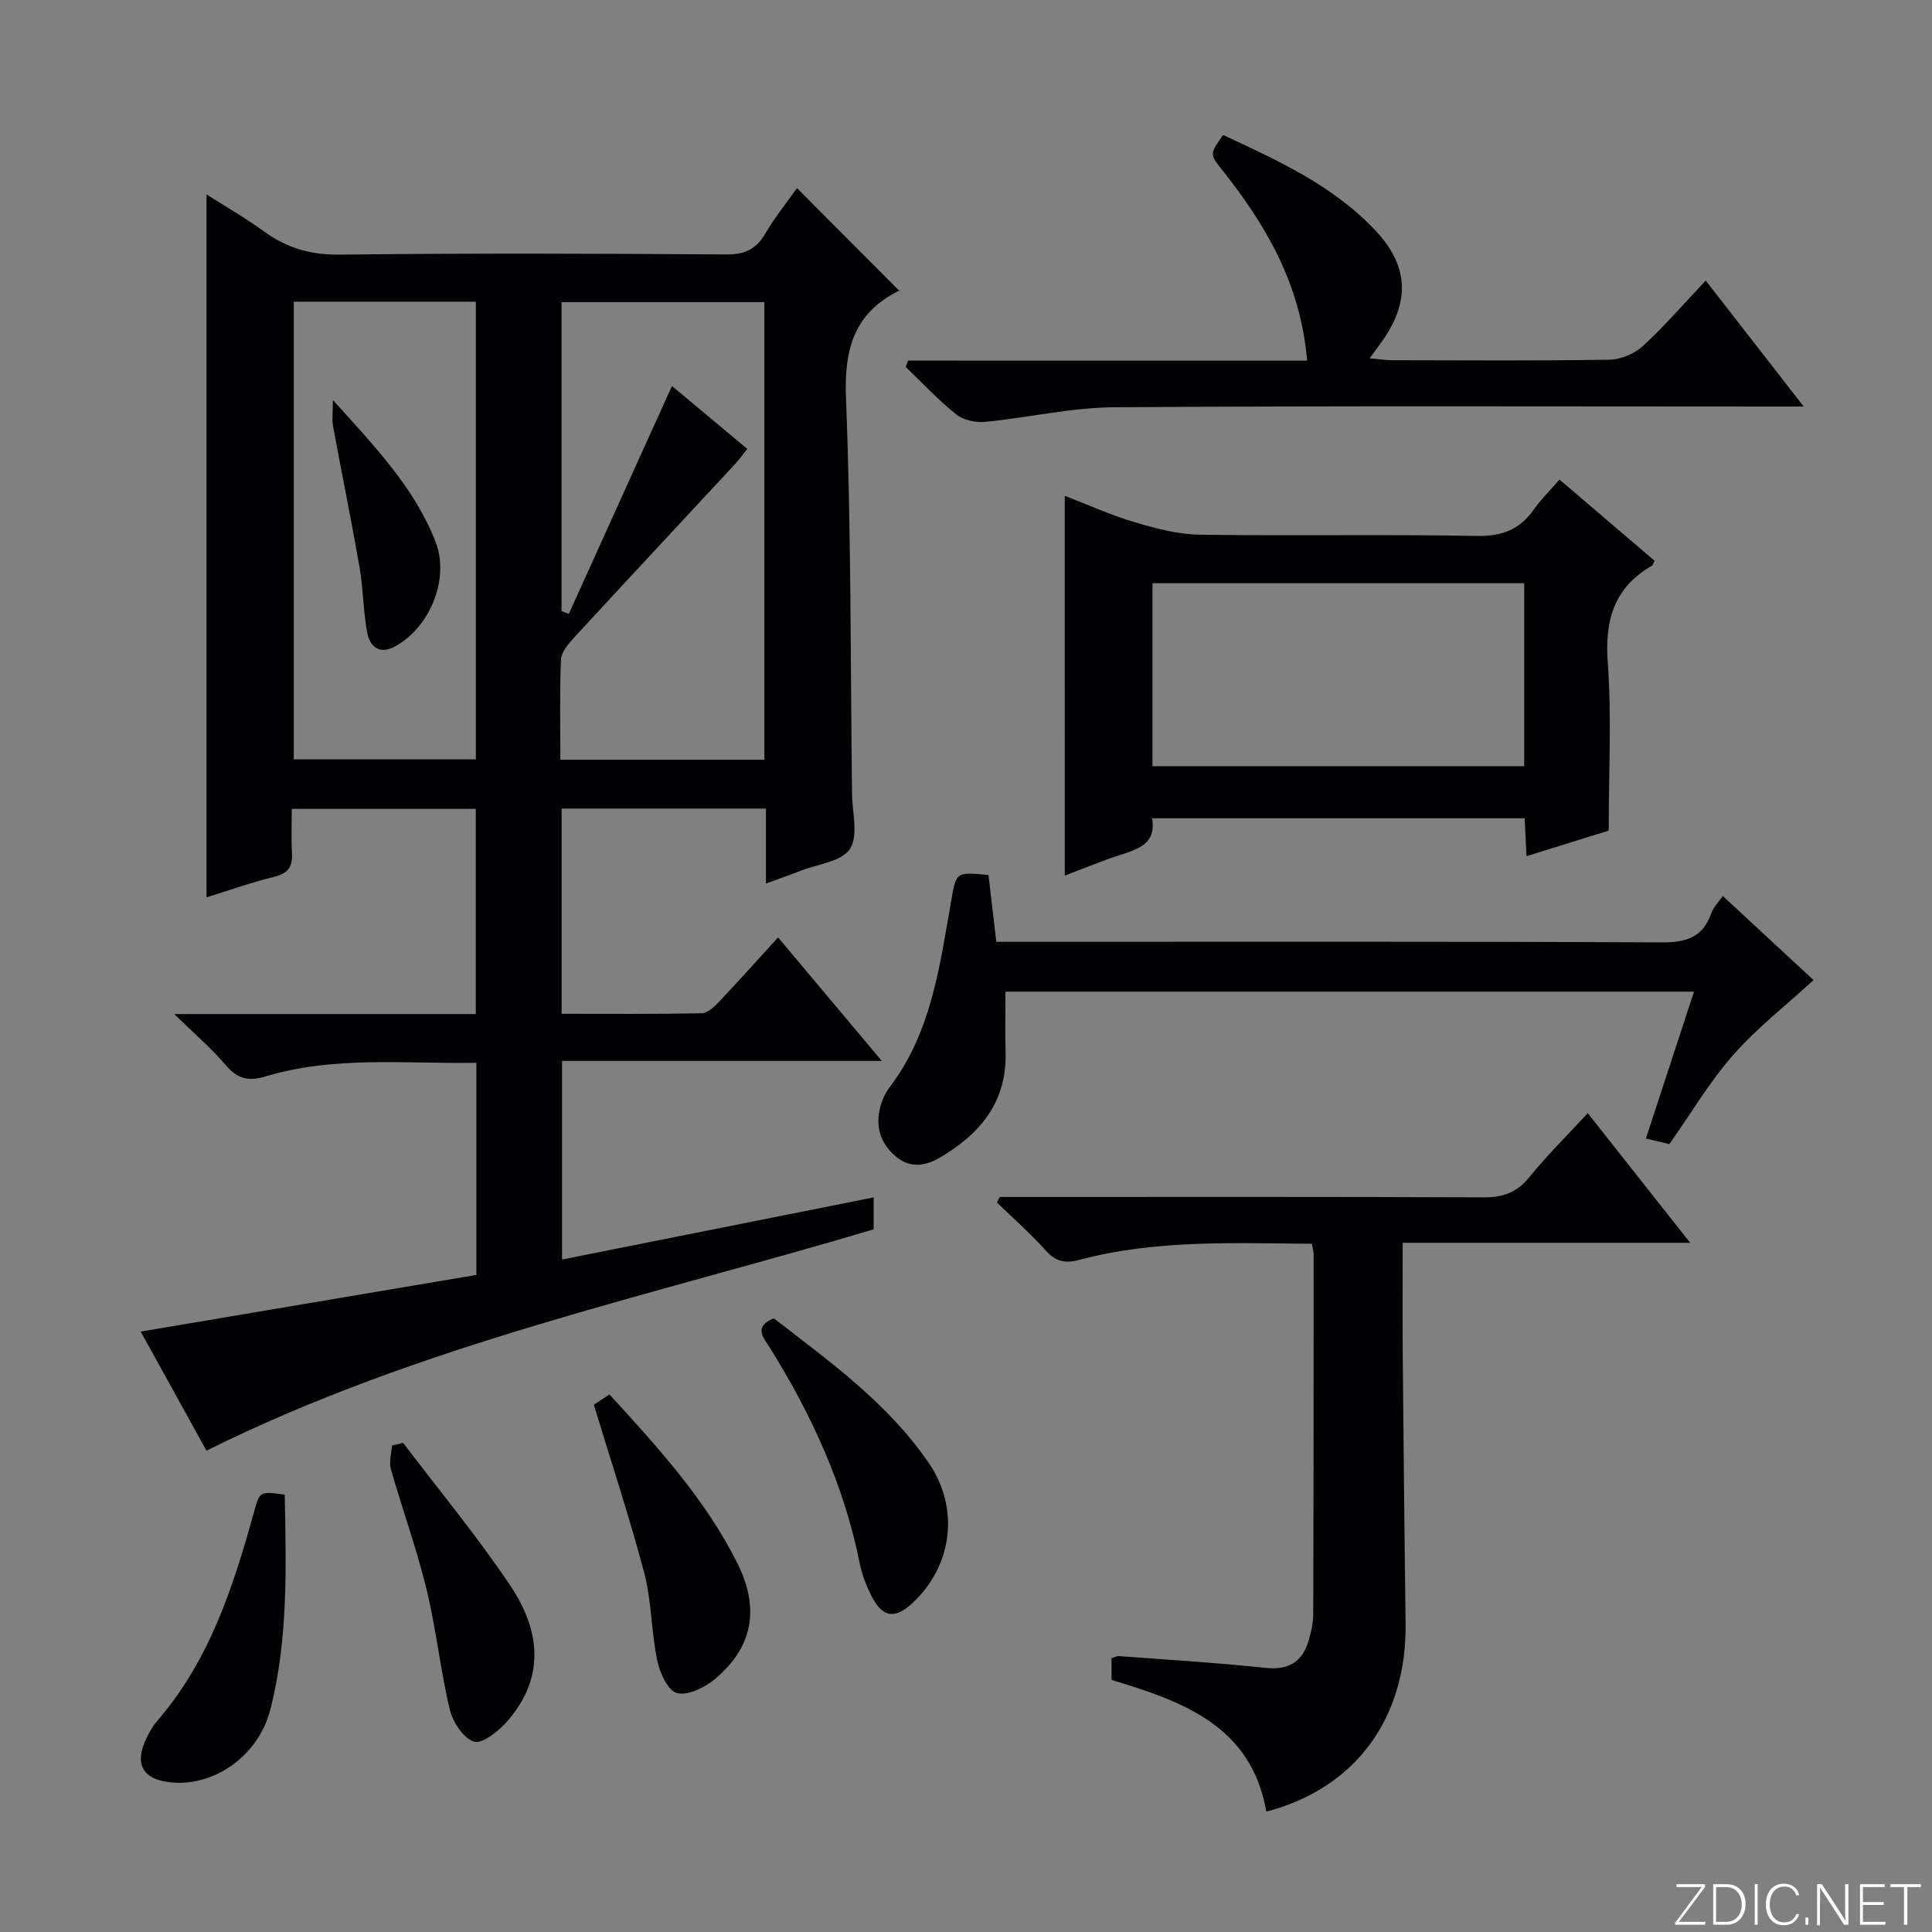 <svg enable-background="new 0 0 400 400" viewBox="0 0 400 400" xmlns="http://www.w3.org/2000/svg"><rect x="0" y="0" width="400" height="400" fill="#808080" stroke="none"/><path d="m346.9 398 5.4-7.3h-5.2v-.6h5.9v.6l-5.4 7.2h5.5l-.1.6h-6.2v-.5z" fill="#fbfcfa"/><path d="m354.7 390.1h2.8c2.3 0 3.9 1.6 3.9 4.1s-1.6 4.3-3.9 4.3h-2.8zm.6 7.8h2c2.2 0 3.3-1.6 3.3-3.6 0-1.8-1-3.6-3.3-3.6h-2z" fill="#fbfcfa"/><path d="m363.9 390.1v8.4h-.6v-8.4z" fill="#fbfcfa"/><path d="m372.5 396.3c-.4 1.3-1.4 2.3-3.2 2.3-2.4 0-3.7-1.9-3.7-4.3 0-2.3 1.2-4.3 3.7-4.3 1.8 0 2.9 1 3.2 2.4h-.6c-.4-1.1-1.1-1.8-2.5-1.8-2.1 0-3 1.9-3 3.7s.9 3.7 3 3.7c1.4 0 2.1-.7 2.5-1.7z" fill="#fbfcfa"/><path d="m373.8 398.5v-1.5h.6v1.5z" fill="#fbfcfa"/><path d="m376.2 398.5v-8.4h1c1.3 2 4.4 6.7 4.9 7.6-.1-1.2-.1-2.4-.1-3.8v-3.8h.7v8.4h-.9c-1.2-1.9-4.4-6.8-5-7.7.1 1.1 0 2.3 0 3.9v3.9h-.6z" fill="#fbfcfa"/><path d="m390 394.4h-4.3v3.5h4.7l-.1.6h-5.2v-8.4h5.1v.6h-4.5v3.1h4.3v.7z" fill="#fbfcfa"/><path d="m394.2 390.7h-2.8v-.6h6.3v.6h-2.8v7.8h-.7z" fill="#fbfcfa"/><g fill="#010103"><path d="m98.63 263.96c0-15.04 0-29.15 0-43.92-14.74.25-29.37-1.48-43.64 2.82-3.43 1.03-5.76.59-8.16-2.24-2.95-3.48-6.47-6.48-10.75-10.67h62.43c0-14.4 0-28.28 0-42.48-12.65 0-25.04 0-38.1 0 0 3.16-.13 6.11.04 9.06.15 2.72-.63 4.24-3.54 4.96-4.81 1.19-9.51 2.86-14.15 4.29 0-48.45 0-96.74 0-145.53 3.8 2.43 8.02 4.85 11.93 7.69 4.75 3.45 9.72 4.86 15.73 4.78 26.65-.32 53.31-.22 79.97-.04 3.82.03 6.17-1.08 8.07-4.34 2-3.43 4.54-6.55 6.55-9.39 7.01 7.04 14 14.06 21.24 21.32.36-.68.29-.28.07-.18-9.43 4.6-11.58 12.06-11.17 22.31 1.08 27.27.93 54.59 1.25 81.89.05 3.91 1.36 8.7-.43 11.47-1.69 2.62-6.67 3.14-10.22 4.53-2.13.84-4.3 1.58-7.17 2.63 0-3.11 0-5.57 0-8.03 0-2.44 0-4.88 0-7.48-14.5 0-28.25 0-42.3 0v42.49c9.76 0 19.37.08 28.98-.11 1.21-.02 2.59-1.3 3.55-2.32 4-4.22 7.87-8.55 12.28-13.39 7.09 8.44 13.97 16.64 21.47 25.57-22.49 0-44.15 0-66.19 0v41.12c21.44-4.27 42.81-8.53 64.51-12.86v6.61c-46.2 13.78-93.93 23.85-138.13 45.82-4.3-7.79-8.92-16.15-13.62-24.65 23.55-3.96 46.41-7.82 69.5-11.73zm59.62-106.67c0-31.83 0-63.22 0-94.74-14.22 0-28.09 0-41.99 0v63.98c.5.19 1.01.38 1.51.57 7.09-15.68 14.19-31.36 21.35-47.18 4.97 4.15 10.17 8.49 15.6 13.02-1.03 1.28-1.79 2.34-2.67 3.28-11.09 11.96-22.22 23.87-33.27 35.87-1.17 1.27-2.58 2.97-2.64 4.52-.29 6.79-.12 13.59-.12 20.68zm-59.73-.07c0-31.74 0-63.11 0-94.76-12.68 0-25.07 0-37.7 0v94.76z"/><path d="m290.41 257.31c0 8.29-.05 15.6.01 22.91.16 18.64.35 37.28.59 55.92.26 19.58-10.35 34.11-28.83 38.94-3.09-17.79-17.29-22.82-32.05-27.27 0-1.57 0-3.01 0-4.5.61-.18 1.08-.46 1.53-.43 10.1.76 20.22 1.36 30.28 2.43 4.84.52 7.7-1.2 9.01-5.68.51-1.74.93-3.58.94-5.37.08-24.82.08-49.64.09-74.46 0-.63-.2-1.25-.38-2.29-16.19-.13-32.29-.87-48.06 3.31-2.9.77-4.88.47-6.97-1.86-3.17-3.53-6.75-6.68-10.16-9.99.19-.38.38-.76.57-1.15h5.25c31.65 0 63.3-.06 94.96.08 3.99.02 6.86-1 9.42-4.16 3.66-4.5 7.81-8.6 12.12-13.27 6.94 8.78 13.68 17.32 21.2 26.84-20.42 0-39.61 0-59.52 0z"/><path d="m220.44 102.65c4.89 1.88 9.55 4.01 14.43 5.45 4.37 1.3 8.95 2.53 13.46 2.6 19.16.28 38.33-.1 57.48.26 5.24.1 8.87-1.36 11.78-5.51 1.42-2.02 3.23-3.78 5.29-6.16 6.67 5.7 13.19 11.26 19.68 16.81-.26.51-.33.89-.55 1.02-7.83 4.53-9.79 11.25-9.14 20.06.82 11.24.2 22.59.2 34.79-4.8 1.49-10.72 3.33-17.02 5.29-.14-2.81-.26-5.11-.39-7.84-25.58 0-51.13 0-77.14 0 .98 5.35-3.03 6.43-7.02 7.73-3.73 1.22-7.36 2.74-11.05 4.14-.01-26.39-.01-52.26-.01-78.64zm95.13 18.1c-25.79 0-51.34 0-76.96 0v37.88h76.96c0-12.72 0-25.13 0-37.88z"/><path d="m350.72 205.31c-47.84 0-95.08 0-142.55 0 0 4.36-.1 8.48.02 12.59.29 10.21-5.22 16.8-13.44 21.68-3.04 1.8-6.22 2.43-9.27-.14-3.27-2.75-4.28-6.26-3.21-10.31.37-1.42 1.03-2.87 1.92-4.03 8.53-11.21 10.31-24.68 12.63-37.91 1.16-6.66.84-6.71 7.84-6.02.51 4.36 1.02 8.77 1.61 13.82h5.86c43.97 0 87.94-.09 131.9.12 5.13.03 8.55-1.06 10.29-6.08.41-1.17 1.41-2.14 2.37-3.52 6.52 6.04 12.84 11.9 18.79 17.41-5.64 5.17-11.67 9.86-16.63 15.49-4.9 5.56-8.73 12.08-13.22 18.46-1.29-.3-2.85-.67-4.86-1.15 3.34-10.23 6.61-20.2 9.95-30.41z"/><path d="m270.62 74.67c-1.32-15.92-8.59-28.18-17.7-39.63-2.49-3.13-2.43-3.18.3-7.09 11.34 5.26 22.8 10.45 31.62 19.85 6.74 7.19 7.1 14.51 1.5 22.57-.75 1.08-1.54 2.12-2.77 3.82 1.97.17 3.36.39 4.74.39 14.99.02 29.98.14 44.96-.11 2.34-.04 5.15-1.24 6.89-2.84 4.5-4.14 8.51-8.8 12.99-13.54 6.94 8.92 13.25 17.03 20.29 26.08-2.52 0-4.22 0-5.93 0-45.63 0-91.26-.17-136.89.15-8.89.06-17.75 2.17-26.65 3.02-1.96.19-4.5-.35-5.98-1.53-3.73-2.98-7.01-6.52-10.47-9.83.16-.44.32-.88.48-1.32 27.44.01 54.86.01 82.62.01z"/><path d="m160.2 272.94c11.55 8.94 23.65 17.57 32.14 30.03 6.41 9.4 4.83 21.31-3.48 28.98-3.53 3.26-6.08 2.96-8.28-1.25-1.14-2.18-2.09-4.56-2.57-6.97-3.24-16.19-9.98-30.89-18.68-44.79-1.24-1.99-3.42-4.22.87-6z"/><path d="m122.95 290.83c.64-.42 1.85-1.22 3.23-2.13 10.03 10.96 19.89 21.75 26.49 34.96 4.72 9.46 3.16 17.51-4.77 24.06-2.08 1.72-5.55 3.4-7.76 2.8-1.87-.5-3.54-4.18-4.06-6.71-1.25-5.98-1.16-12.27-2.7-18.16-3.03-11.49-6.79-22.8-10.43-34.82z"/><path d="m58.95 309.45c.28 14.87.75 29.81-2.96 44.44-2.37 9.36-11.21 15.82-20.13 15.17-6.29-.46-8.23-3.73-5.47-9.32.58-1.18 1.24-2.38 2.1-3.37 10.87-12.53 15.8-27.79 20.11-43.36 1.18-4.26 1.17-4.26 6.35-3.56z"/><path d="m83.46 298.73c7.42 9.78 15.28 19.27 22.12 29.44 7.14 10.6 6.58 20.19-.74 28.4-1.74 1.96-5.1 4.57-6.74 4.01-2.21-.75-4.36-4.07-4.98-6.65-1.96-8.22-2.82-16.71-4.82-24.92-2.04-8.37-5-16.51-7.36-24.81-.43-1.5.11-3.27.21-4.91.78-.18 1.54-.37 2.31-.56z"/><path d="m68.92 82.82c8.74 9.69 16.91 18.18 21.27 29.4 2.94 7.56-1.14 17.62-8.34 21.58-3.31 1.82-5.28.12-5.84-2.9-.82-4.39-.79-8.93-1.55-13.33-1.7-9.79-3.7-19.53-5.5-29.3-.26-1.34-.04-2.76-.04-5.45z"/></g></svg>